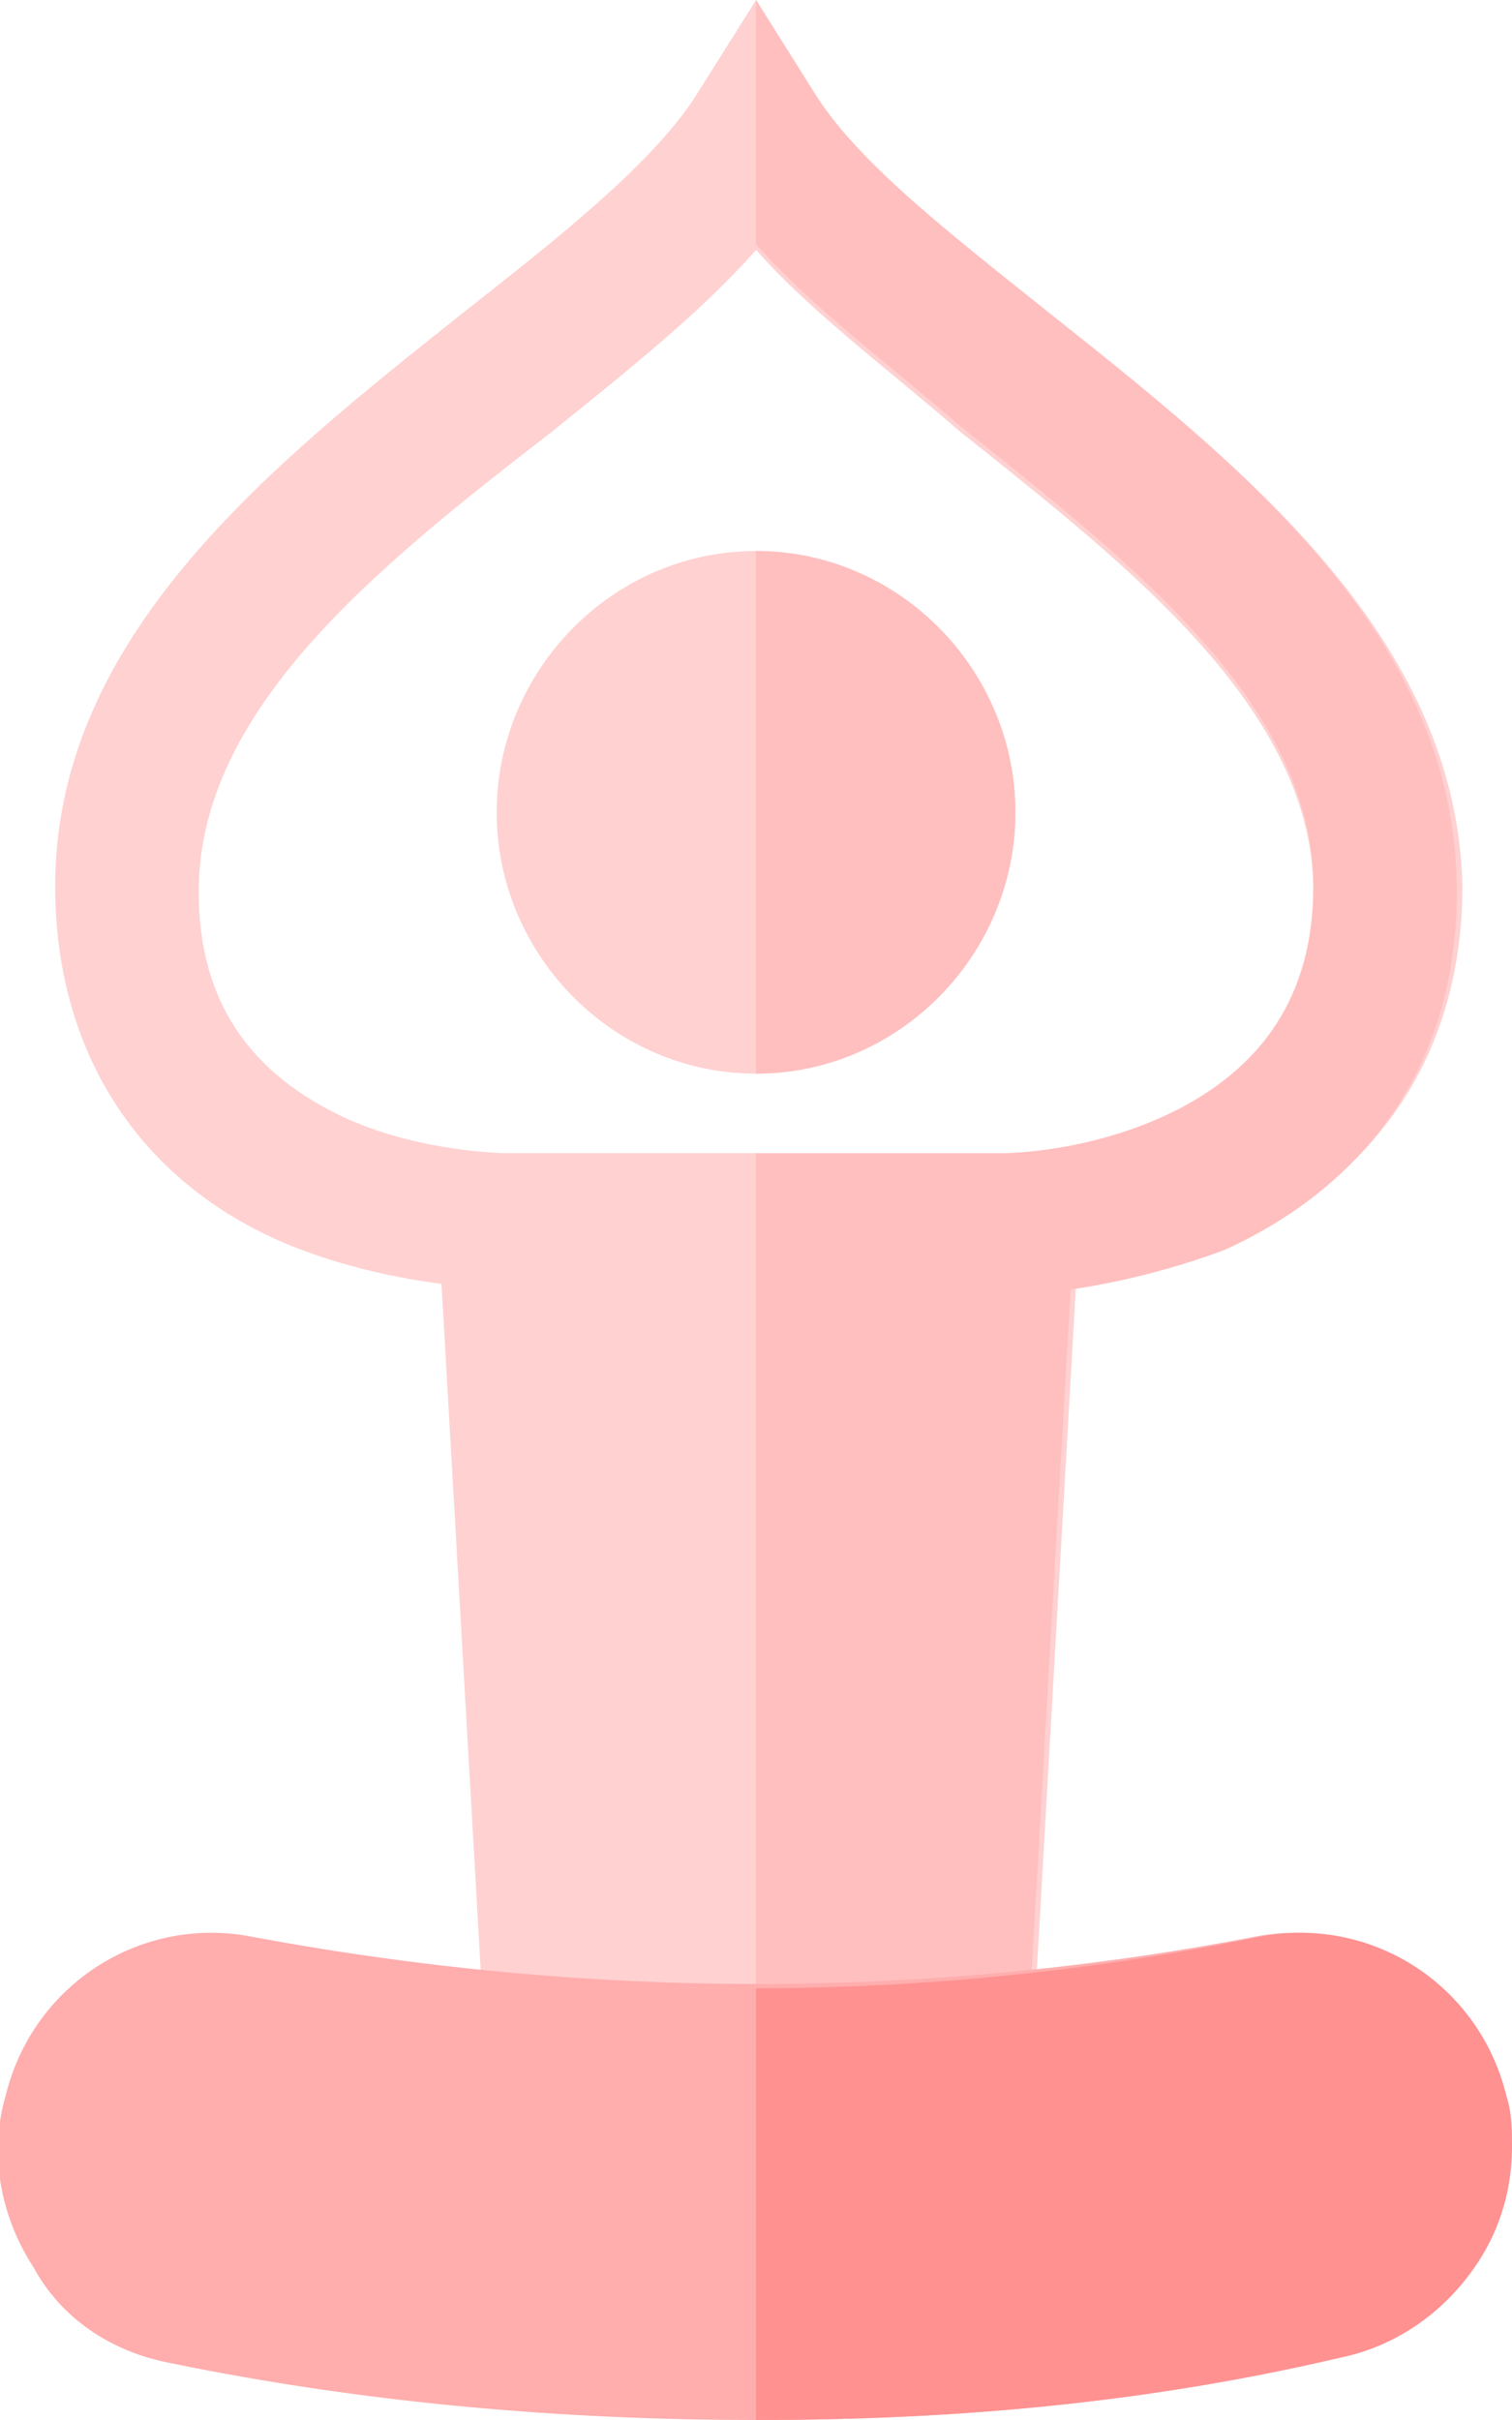 <svg width="20" height="32" viewBox="0 0 20 32" fill="none" xmlns="http://www.w3.org/2000/svg">
<g clip-path="url(#clip0)">
<path d="M10.001 14.197C8.103 14.197 6.57 12.62 6.57 10.742C6.57 8.864 8.103 7.286 10.001 7.286C11.899 7.286 13.432 8.864 13.432 10.742C13.432 12.62 11.899 14.197 10.001 14.197Z" fill="#FFD1D1"/>
<path d="M10 14.197C10 11.868 10 9.465 10 7.286C11.898 7.286 13.431 8.864 13.431 10.742C13.431 12.62 11.898 14.197 10 14.197Z" fill="#FFBFBF"/>
<path d="M15.475 14.723C14.38 15.249 13.285 15.249 13.285 15.249H6.716C6.716 15.249 5.621 15.249 4.599 14.798C3.285 14.197 2.628 13.221 2.628 11.793C2.628 9.39 4.964 7.512 7.3 5.709C8.322 4.883 9.271 4.131 10.001 3.305C10.73 4.131 11.752 4.883 12.701 5.709C14.964 7.512 17.373 9.39 17.373 11.793C17.373 13.146 16.789 14.122 15.475 14.723ZM13.869 4.131C12.555 3.08 11.387 2.178 10.803 1.277L10.001 0L9.198 1.277C8.614 2.178 7.373 3.155 6.132 4.131C3.577 6.16 0.73 8.413 0.73 11.718C0.73 13.897 1.825 15.624 3.796 16.451C4.526 16.751 5.256 16.901 5.84 16.977L6.424 27.192H13.65L14.234 16.977C14.745 16.901 15.475 16.751 16.278 16.451C18.249 15.549 19.344 13.897 19.344 11.718C19.271 8.413 16.424 6.16 13.869 4.131Z" fill="#FFD1D1"/>
<path d="M13.869 4.131C12.555 3.08 11.387 2.178 10.803 1.277L10 0V3.23C10.73 4.056 11.752 4.808 12.701 5.634C14.963 7.437 17.372 9.315 17.372 11.718C17.372 13.146 16.715 14.122 15.475 14.723C14.38 15.249 13.285 15.249 13.285 15.249H10V27.268H13.577L14.161 17.052C14.671 16.977 15.402 16.826 16.204 16.526C18.175 15.624 19.27 13.972 19.27 11.793C19.27 8.413 16.423 6.16 13.869 4.131Z" fill="#FFBFBF"/>
<path d="M10 32C7.446 32 4.818 31.775 2.263 31.249C1.46 31.099 0.803 30.648 0.438 29.972C0 29.296 -0.146 28.469 0.073 27.718C0.438 26.216 1.898 25.314 3.358 25.615C7.81 26.441 12.263 26.441 16.57 25.615C18.029 25.314 19.489 26.216 19.854 27.718C19.927 27.944 19.927 28.169 19.927 28.394C19.927 28.92 19.781 29.446 19.489 29.897C19.051 30.573 18.394 31.023 17.665 31.174C15.183 31.775 12.628 32 10 32Z" fill="#FFADAD"/>
<path d="M10 32C10 29.296 10 28.169 10 26.291C12.19 26.291 14.453 26.066 16.642 25.615C18.102 25.314 19.562 26.216 19.927 27.718C20 27.944 20 28.169 20 28.394C20 28.92 19.854 29.446 19.562 29.897C19.124 30.573 18.467 31.023 17.737 31.174C15.182 31.775 12.628 32 10 32Z" fill="#FF9191"/>
</g>
<defs>
<clipPath id="clip0">
<rect width="20" height="32" fill="white"/>
</clipPath>
</defs>
</svg>
